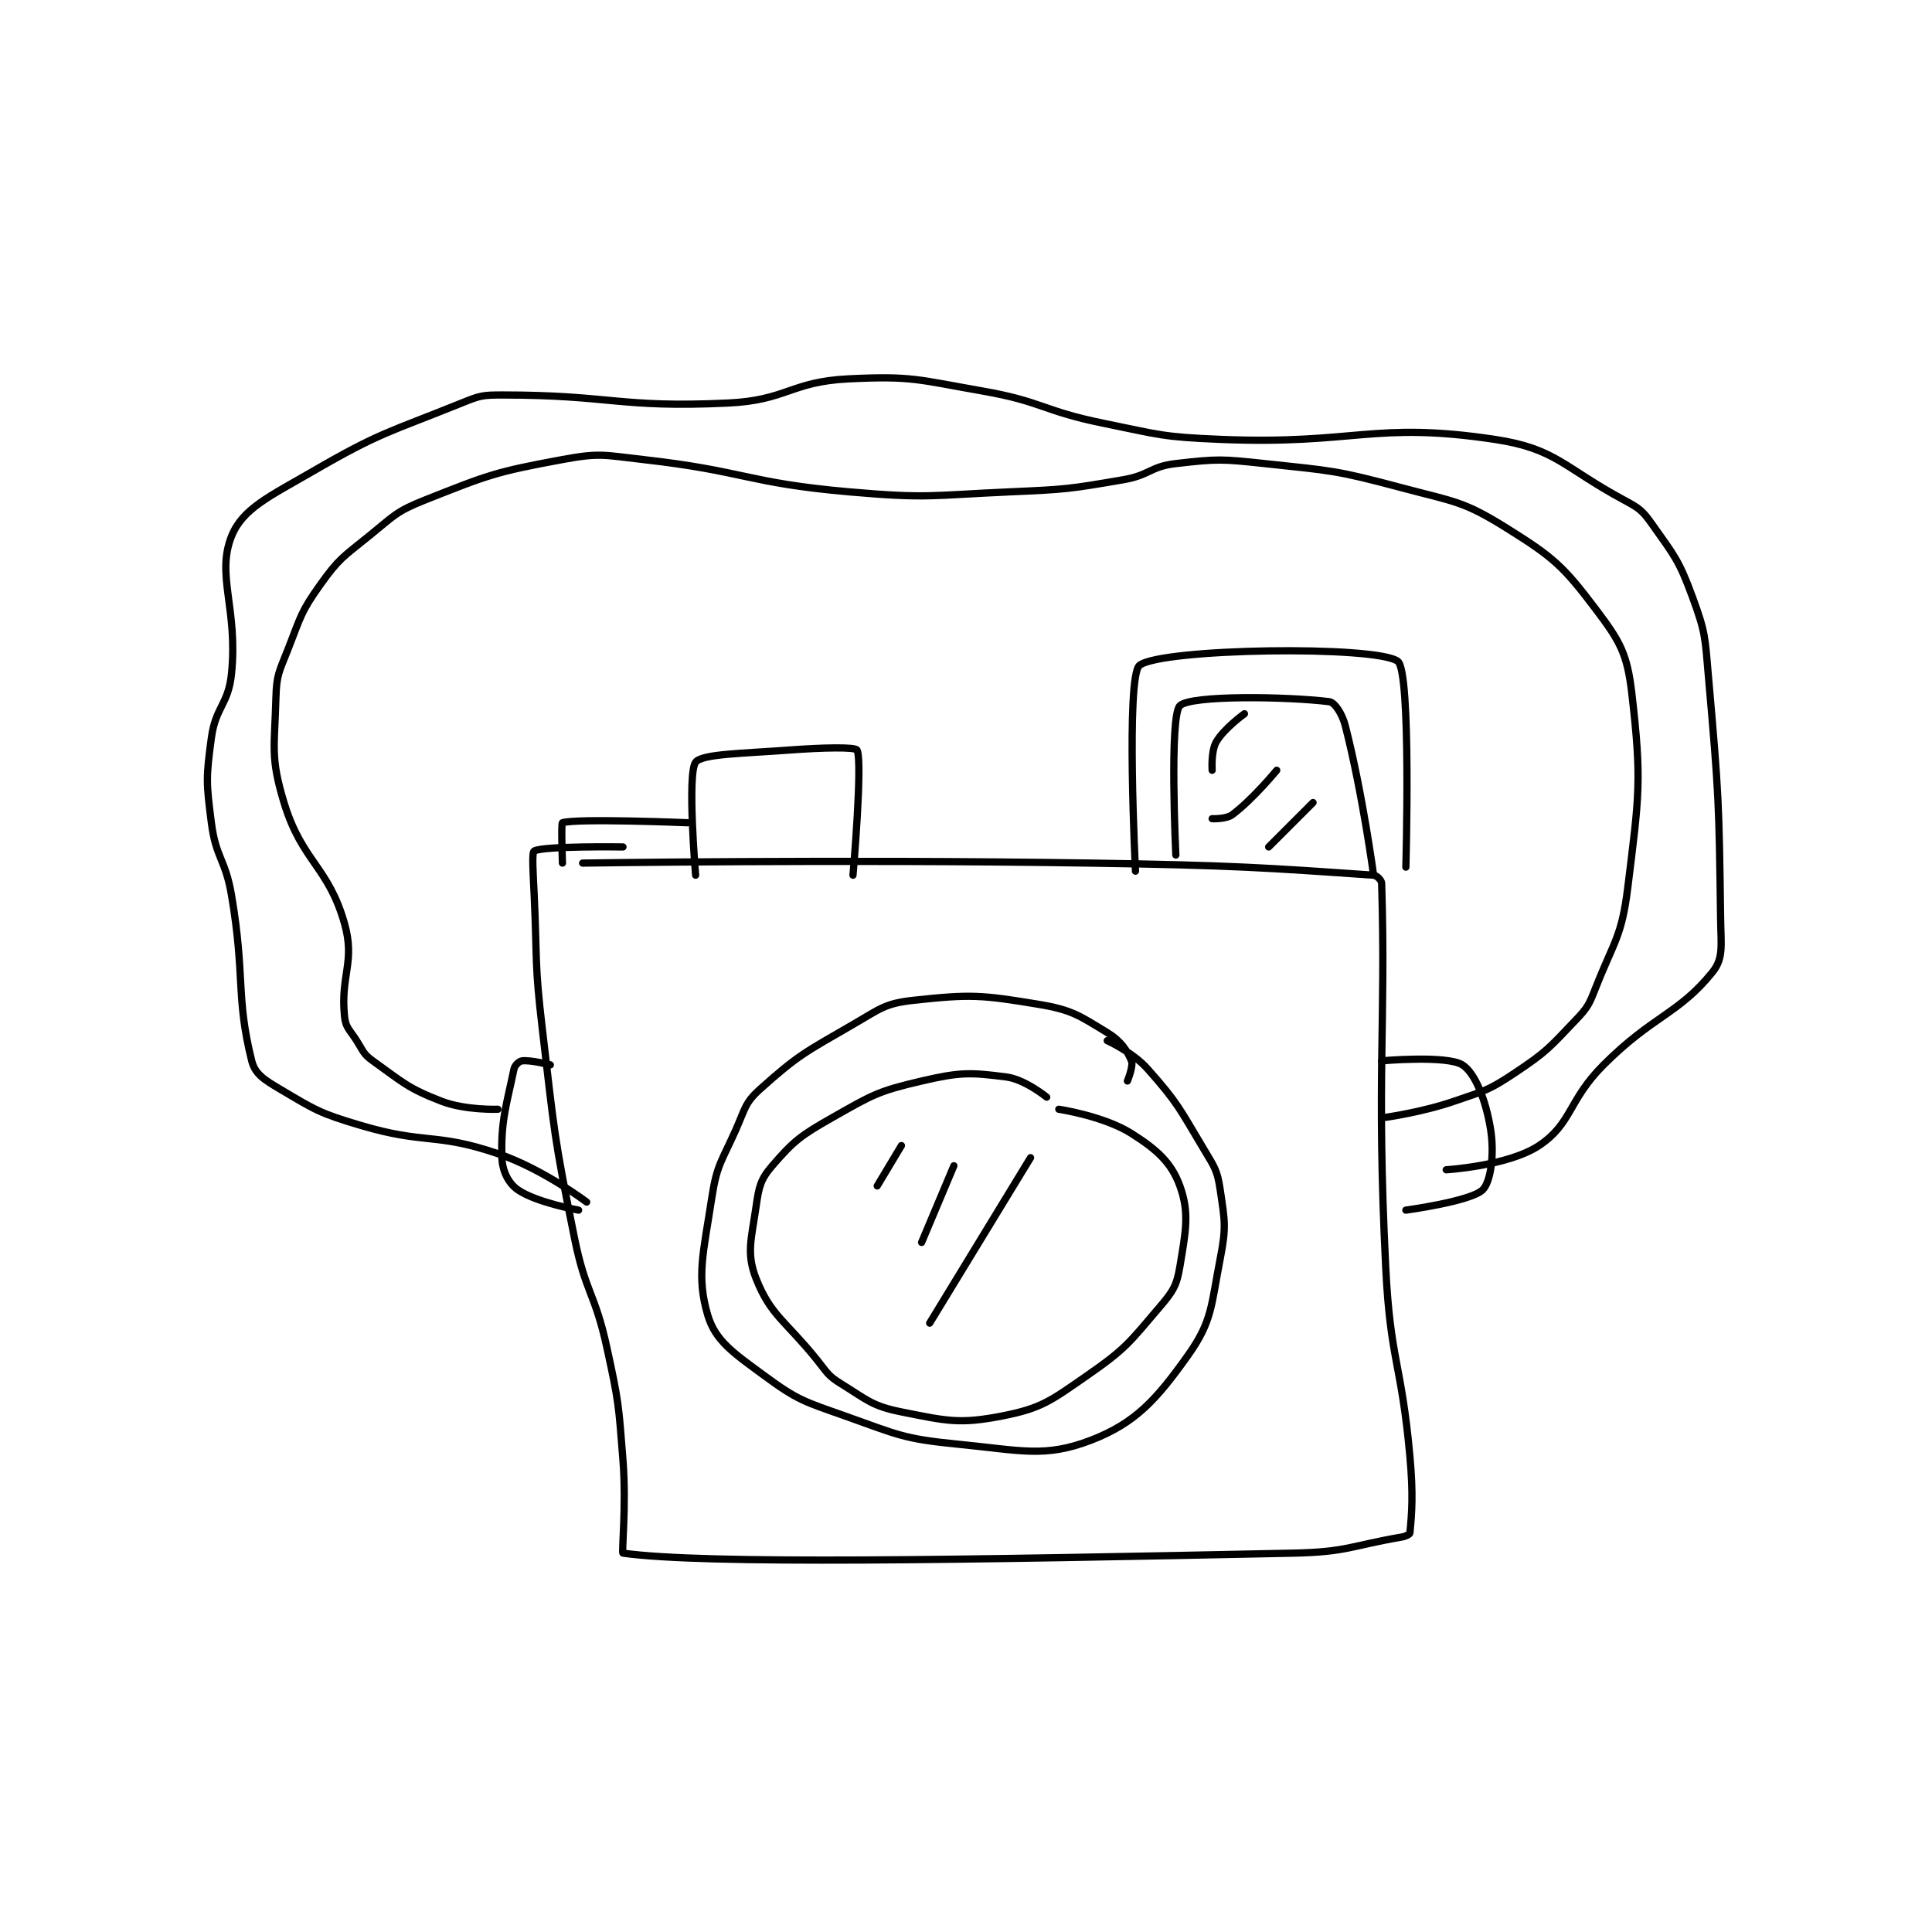 <?xml version="1.0" encoding="utf-8"?>
<!DOCTYPE svg PUBLIC "-//W3C//DTD SVG 1.1//EN" "http://www.w3.org/Graphics/SVG/1.1/DTD/svg11.dtd">
<svg viewBox="0 0 800 800" preserveAspectRatio="xMinYMin meet" xmlns="http://www.w3.org/2000/svg" version="1.1">
<g fill="none" stroke="black" stroke-linecap="round" stroke-linejoin="round" stroke-width="1.795">
<g transform="translate(87.52,156.867) scale(1.671) translate(-95,-55.417)">
<path id="0" d="M322 229.417 C322 229.417 323.532 225.693 323 224.417 C321.898 221.771 320.346 219.453 317 217.417 C310.067 213.196 308.285 211.798 300 210.417 C285.786 208.048 283.01 207.894 269 209.417 C261.901 210.188 260.741 211.514 254 215.417 C242.227 222.233 240.461 222.934 231 231.417 C227.209 234.816 227.303 236.234 225 241.417 C221.424 249.463 220.271 250.062 219 258.417 C216.931 272.014 215.159 277.8 218 287.417 C219.894 293.828 224.379 296.813 232 302.417 C240.328 308.541 241.789 308.8 252 312.417 C265.221 317.099 266.323 318.071 280 319.417 C295.685 320.959 301.593 322.82 313 318.417 C323.97 314.183 329.203 308.382 337 297.417 C343.081 288.865 342.719 285.105 345 273.417 C346.517 265.643 346.146 264.15 345 256.417 C344.286 251.598 343.664 250.856 341 246.417 C334.899 236.249 334.576 234.94 327 226.417 C323.29 222.243 317 219.417 317 219.417 "/>
<path id="1" d="M302 233.417 C302 233.417 296.587 229.009 292 228.417 C283.006 227.256 280.501 227.207 271 229.417 C260.219 231.924 258.838 232.833 249 238.417 C241.084 242.909 239.396 244.169 234 250.417 C231.091 253.785 230.688 255.601 230 260.417 C228.828 268.617 227.51 272.109 230 278.417 C233.585 287.499 237.23 288.796 245 298.417 C247.624 301.666 247.697 302.372 251 304.417 C257.574 308.486 258.716 309.96 266 311.417 C277.193 313.655 280.39 314.493 291 312.417 C300.82 310.495 303.013 308.638 312 302.417 C321.581 295.784 322.497 294.225 330 285.417 C333.309 281.532 334.212 280.145 335 275.417 C336.455 266.687 337.416 262.062 335 255.417 C332.902 249.648 329.352 246.44 323 242.417 C316.156 238.082 305 236.417 305 236.417 "/>
<path id="2" d="M273 289.417 L298 248.417 "/>
<path id="3" d="M271 269.417 L279 250.417 "/>
<path id="4" d="M260 255.417 L266 245.417 "/>
<path id="5" d="M187 175.417 C187 175.417 250.072 174.453 313 175.417 C347.983 175.952 356.656 176.587 383 178.417 C383.803 178.472 384.977 179.66 385 180.417 C386.079 215.302 383.679 228.328 386 275.417 C387.155 298.848 389.874 299.028 392 322.417 C392.85 331.763 392.493 336.492 392 341.417 C391.969 341.728 391.003 342.244 390 342.417 C377.215 344.621 376.39 346.139 363 346.417 C280.929 348.118 217.359 349.238 197 346.417 C196.609 346.363 197.887 334.732 197 323.417 C195.907 309.487 195.975 309.05 193 295.417 C190.038 281.843 187.759 282.037 185 268.417 C179.832 242.898 180.059 242.415 177 216.417 C175.08 200.095 175.749 199.898 175 183.417 C174.751 177.938 174.368 172.761 175 172.417 C177.374 171.122 197 171.417 197 171.417 "/>
<path id="6" d="M215 178.417 C215 178.417 212.864 153.296 215 150.417 C216.531 148.354 226.549 148.275 238 147.417 C246.382 146.788 254.581 146.606 255 147.417 C256.454 150.235 254 178.417 254 178.417 "/>
<path id="7" d="M213 165.417 C213 165.417 185.51 164.285 182 165.417 C181.635 165.535 182 175.417 182 175.417 "/>
<path id="8" d="M324 177.417 C324 177.417 321.586 129.148 325 126.417 C330.293 122.182 383.738 121.43 389 125.417 C392.381 127.978 391 176.417 391 176.417 "/>
<path id="9" d="M334 173.417 C334 173.417 332.361 139.055 335 136.417 C337.639 133.778 361.339 134.117 372 135.417 C373.368 135.583 375.222 138.377 376 141.417 C380.295 158.205 383 178.417 383 178.417 "/>
<path id="10" d="M343 152.417 C343 152.417 342.679 147.728 344 145.417 C345.919 142.058 351 138.417 351 138.417 "/>
<path id="11" d="M343 164.417 C343 164.417 346.456 164.575 348 163.417 C353.169 159.54 359 152.417 359 152.417 "/>
<path id="12" d="M357 171.417 L368 160.417 "/>
<path id="13" d="M179 225.417 C179 225.417 174.178 224.175 172 224.417 C171.298 224.495 170.195 225.483 170 226.417 C168.178 235.161 166.696 239.301 167 248.417 C167.113 251.802 168.649 254.808 171 256.417 C175.571 259.544 186 261.417 186 261.417 "/>
<path id="14" d="M385 224.417 C385 224.417 401.139 222.985 405 225.417 C408.196 227.429 410.842 234.235 412 241.417 C412.993 247.571 412.033 254.48 410 256.417 C407.034 259.242 391 261.417 391 261.417 "/>
<path id="15" d="M386 238.417 C386 238.417 394.955 237.182 403 234.417 C410.62 231.797 411.45 231.783 418 227.417 C425.882 222.162 426.484 221.259 433 214.417 C436.048 211.217 436.352 210.6 438 206.417 C442.653 194.604 444.487 193.69 446 181.417 C448.802 158.687 449.5 154.98 447 133.417 C445.849 123.49 444.098 120.482 438 112.417 C429.965 101.79 427.577 99.652 416 92.417 C405.178 85.653 403.136 85.919 390 82.417 C373.687 78.067 372.865 78.224 356 76.417 C345.29 75.269 344.383 75.23 334 76.417 C327.649 77.142 327.526 79.302 321 80.417 C307.4 82.739 306.959 82.801 293 83.417 C273.152 84.292 272.608 85.14 253 83.417 C227.656 81.189 227.317 78.269 202 75.417 C192.244 74.317 191.28 73.698 182 75.417 C165.365 78.497 163.752 79.182 148 85.417 C140.712 88.302 140.29 89.336 134 94.417 C127.585 99.598 126.618 99.951 122 106.417 C117.125 113.242 117.18 114.321 114 122.417 C111.811 127.99 111.151 128.687 111 134.417 C110.676 146.725 109.57 149.119 113 160.417 C117.454 175.088 123.975 176.193 128 190.417 C130.704 199.97 126.944 203.208 128 213.417 C128.29 216.218 129.248 216.664 131 219.417 C132.671 222.043 132.655 222.742 135 224.417 C142.477 229.757 143.593 231.162 152 234.417 C157.952 236.72 166 236.417 166 236.417 "/>
<path id="16" d="M188 259.417 C188 259.417 177.186 251.212 166 247.417 C150.393 242.121 148.185 245.212 132 240.417 C121.831 237.404 120.775 236.617 112 231.417 C108.138 229.128 105.822 227.706 105 224.417 C101.029 208.535 103.409 203.53 100 183.417 C98.465 174.358 96.133 174.255 95 165.417 C93.724 155.46 93.669 154.264 95 144.417 C96.057 136.597 99.22 136.217 100 128.417 C101.607 112.342 96.132 104.088 100 94.417 C102.731 87.59 109.364 84.575 120 78.417 C137.025 68.56 138.653 68.834 157 61.417 C161.52 59.589 162.134 59.417 167 59.417 C194.248 59.417 195.856 62.679 223 61.417 C237.701 60.733 238.507 56.107 253 55.417 C268.723 54.668 269.967 55.617 286 58.417 C301.015 61.038 300.93 63.352 316 66.417 C330.206 69.306 330.579 69.822 345 70.417 C378.625 71.803 382.817 65.889 413 70.417 C428.202 72.697 430.024 77.353 445 85.417 C448.823 87.475 449.574 87.992 452 91.417 C457.552 99.255 458.648 100.319 462 109.417 C465.319 118.426 465.126 119.428 466 129.417 C468.588 158.995 468.597 160.013 469 189.417 C469.087 195.77 469.753 198.999 467 202.417 C458.567 212.885 452.275 213.142 440 225.417 C431.162 234.255 432.239 239.924 424 245.417 C416.416 250.472 401 251.417 401 251.417 "/>
</g>
</g>
</svg>
